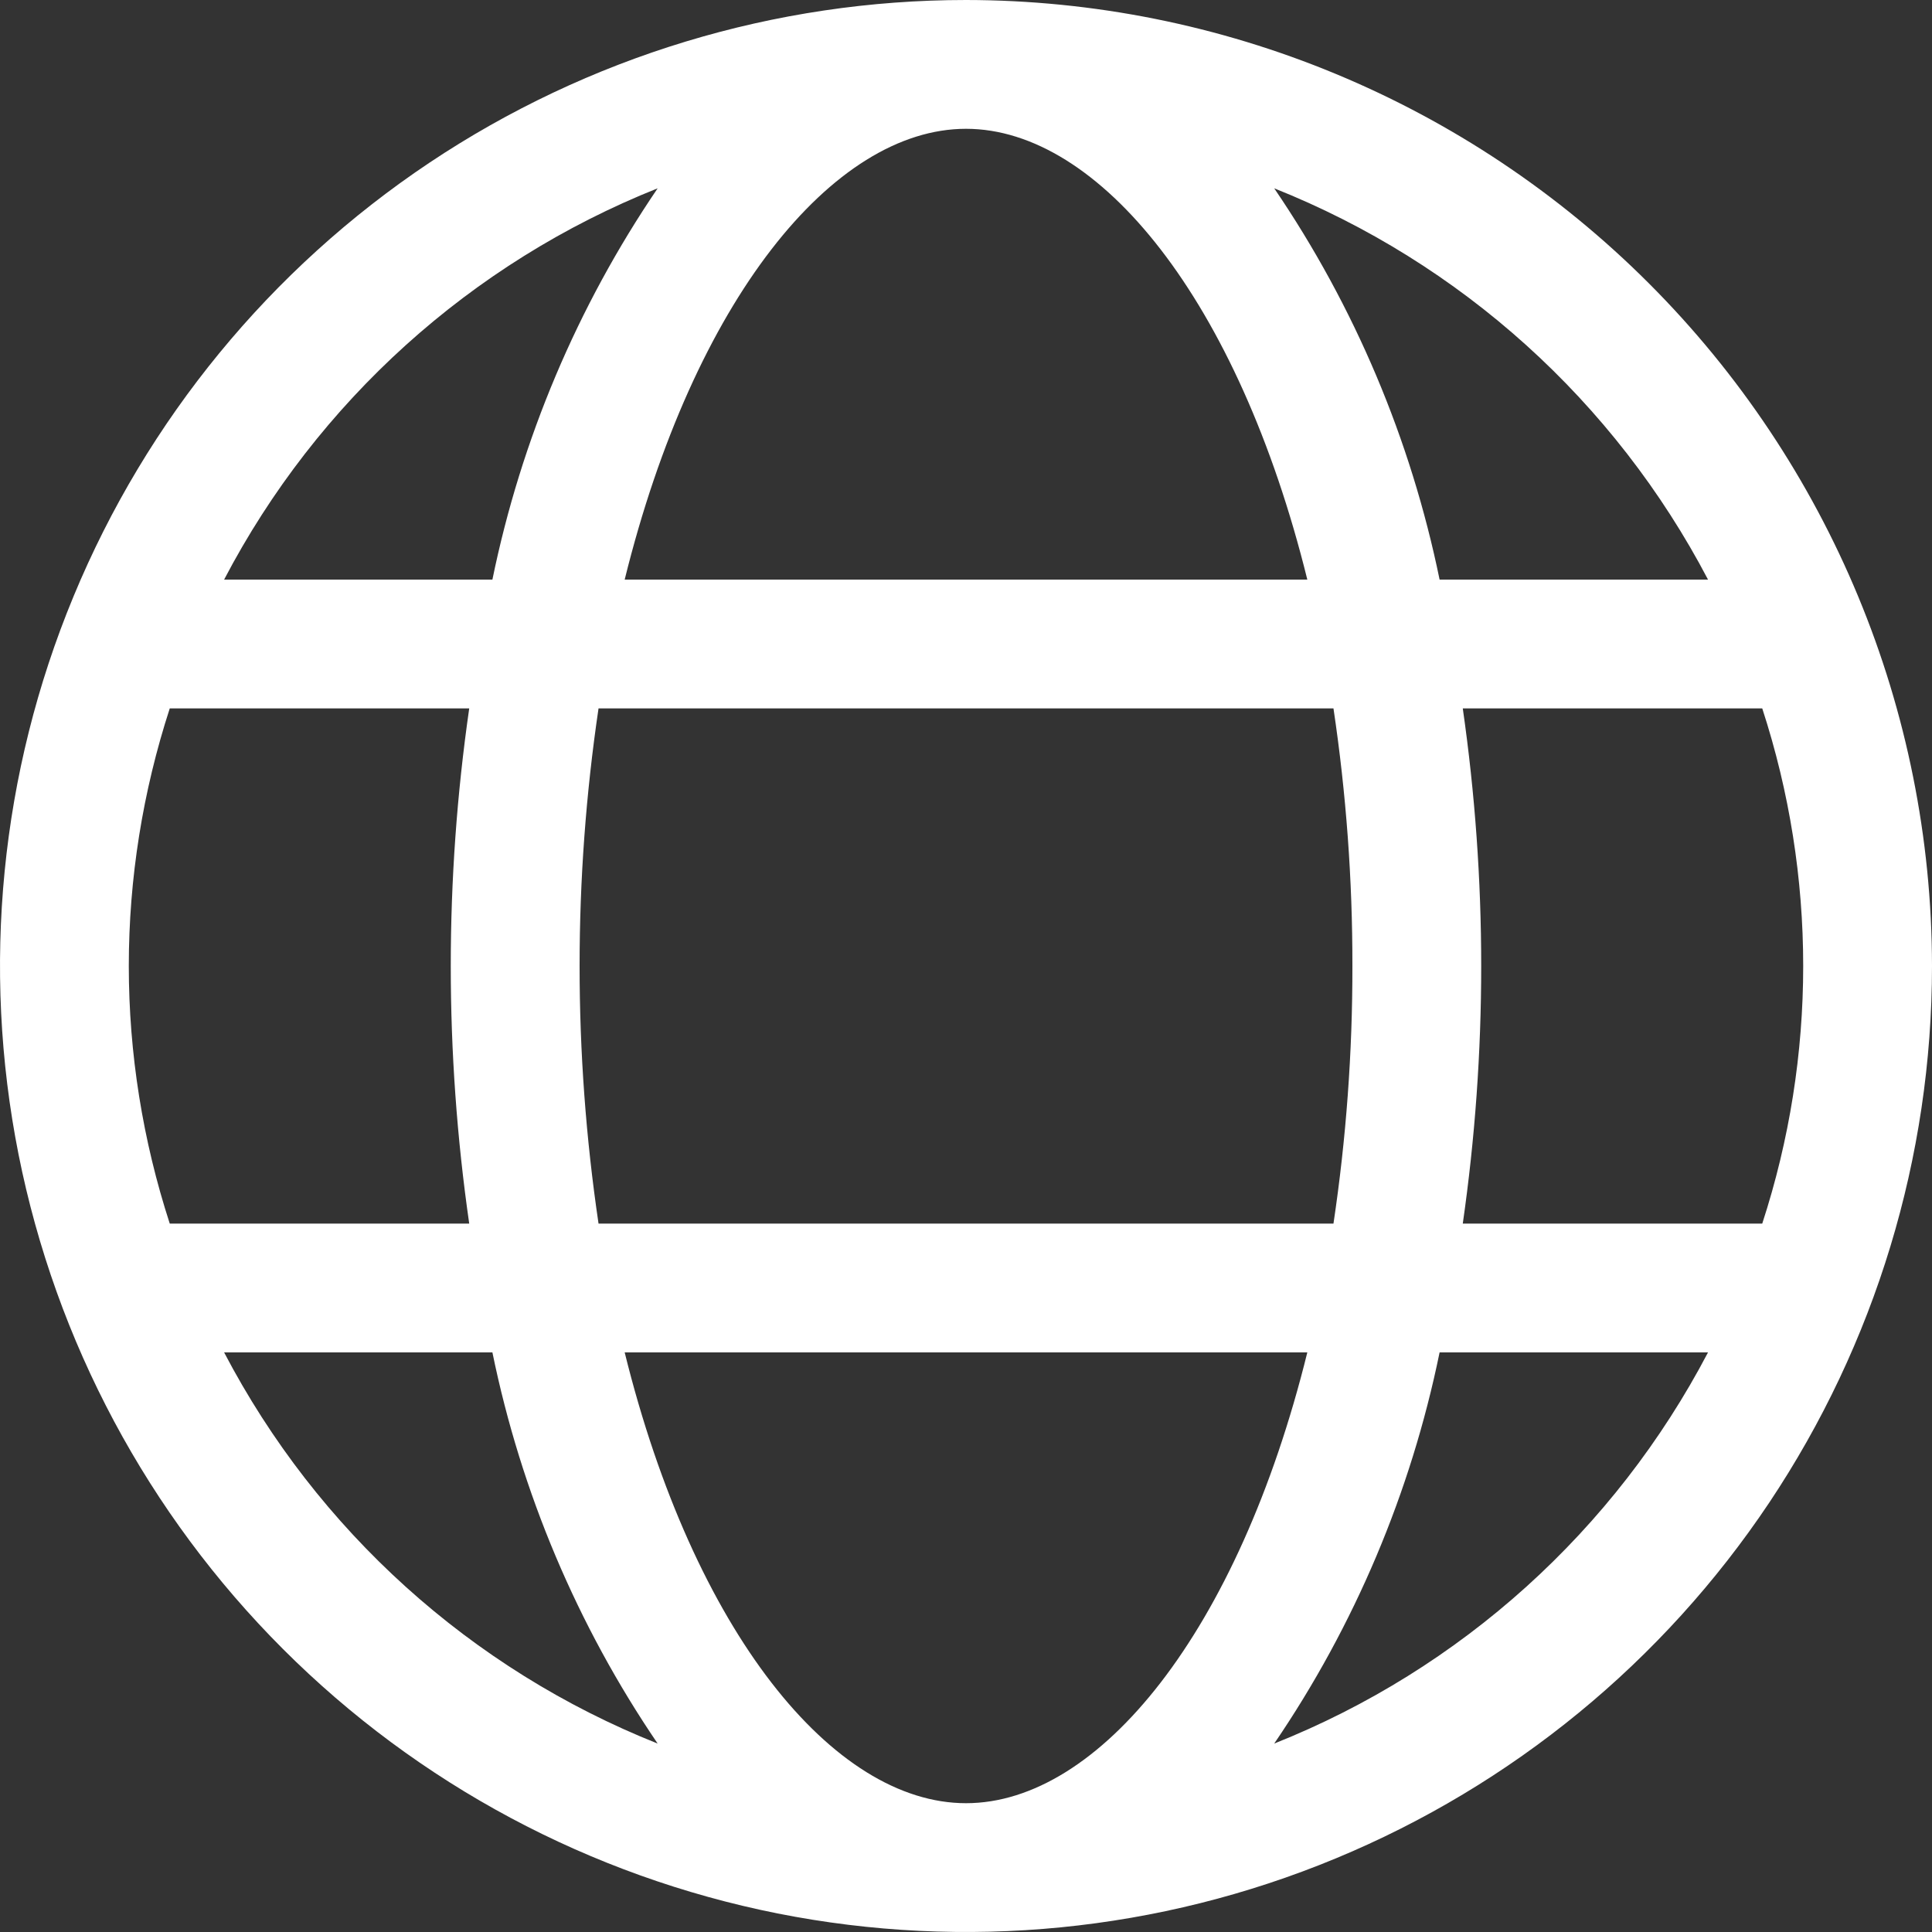 <svg width="15" height="15" viewBox="0 0 15 15" fill="none" xmlns="http://www.w3.org/2000/svg">
<rect x="0" y="0" width="15" height="15" fill="#333333" stroke="none"/>
<path d="M7.5 0C6.017 0 4.567 0.44 3.333 1.264C2.1 2.088 1.139 3.259 0.571 4.63C0.003 6 -0.145 7.508 0.144 8.963C0.434 10.418 1.148 11.754 2.197 12.803C3.246 13.852 4.582 14.566 6.037 14.856C7.492 15.145 9 14.997 10.37 14.429C11.741 13.861 12.912 12.9 13.736 11.667C14.56 10.433 15 8.983 15 7.5C14.998 5.512 14.207 3.605 12.801 2.199C11.395 0.793 9.488 0.002 7.5 0ZM7.5 14C6.468 14 5.386 12.669 4.85 10.5H10.15C9.614 12.669 8.533 14 7.5 14ZM4.647 9.5C4.451 8.174 4.451 6.826 4.647 5.5H10.353C10.452 6.162 10.501 6.831 10.5 7.5C10.501 8.169 10.452 8.838 10.353 9.5H4.647ZM1 7.5C1 6.821 1.108 6.146 1.318 5.5H3.643C3.452 6.827 3.452 8.173 3.643 9.5H1.318C1.108 8.854 1 8.179 1 7.5ZM7.5 1C8.533 1 9.614 2.331 10.15 4.5H4.85C5.386 2.331 6.468 1 7.5 1ZM11.357 5.5H13.682C14.106 6.8 14.106 8.2 13.682 9.5H11.357C11.452 8.838 11.5 8.169 11.5 7.5C11.5 6.831 11.452 6.162 11.357 5.5ZM13.261 4.5H11.177C10.954 3.413 10.518 2.38 9.893 1.462C11.343 2.04 12.537 3.118 13.261 4.5ZM5.106 1.462C4.482 2.38 4.046 3.413 3.823 4.5H1.74C2.463 3.118 3.657 2.04 5.106 1.462ZM1.74 10.5H3.823C4.046 11.588 4.482 12.62 5.106 13.537C3.657 12.96 2.463 11.882 1.74 10.5ZM9.893 13.537C10.518 12.62 10.954 11.588 11.177 10.5H13.261C12.537 11.882 11.343 12.96 9.893 13.537Z" fill="white"/>
</svg>

